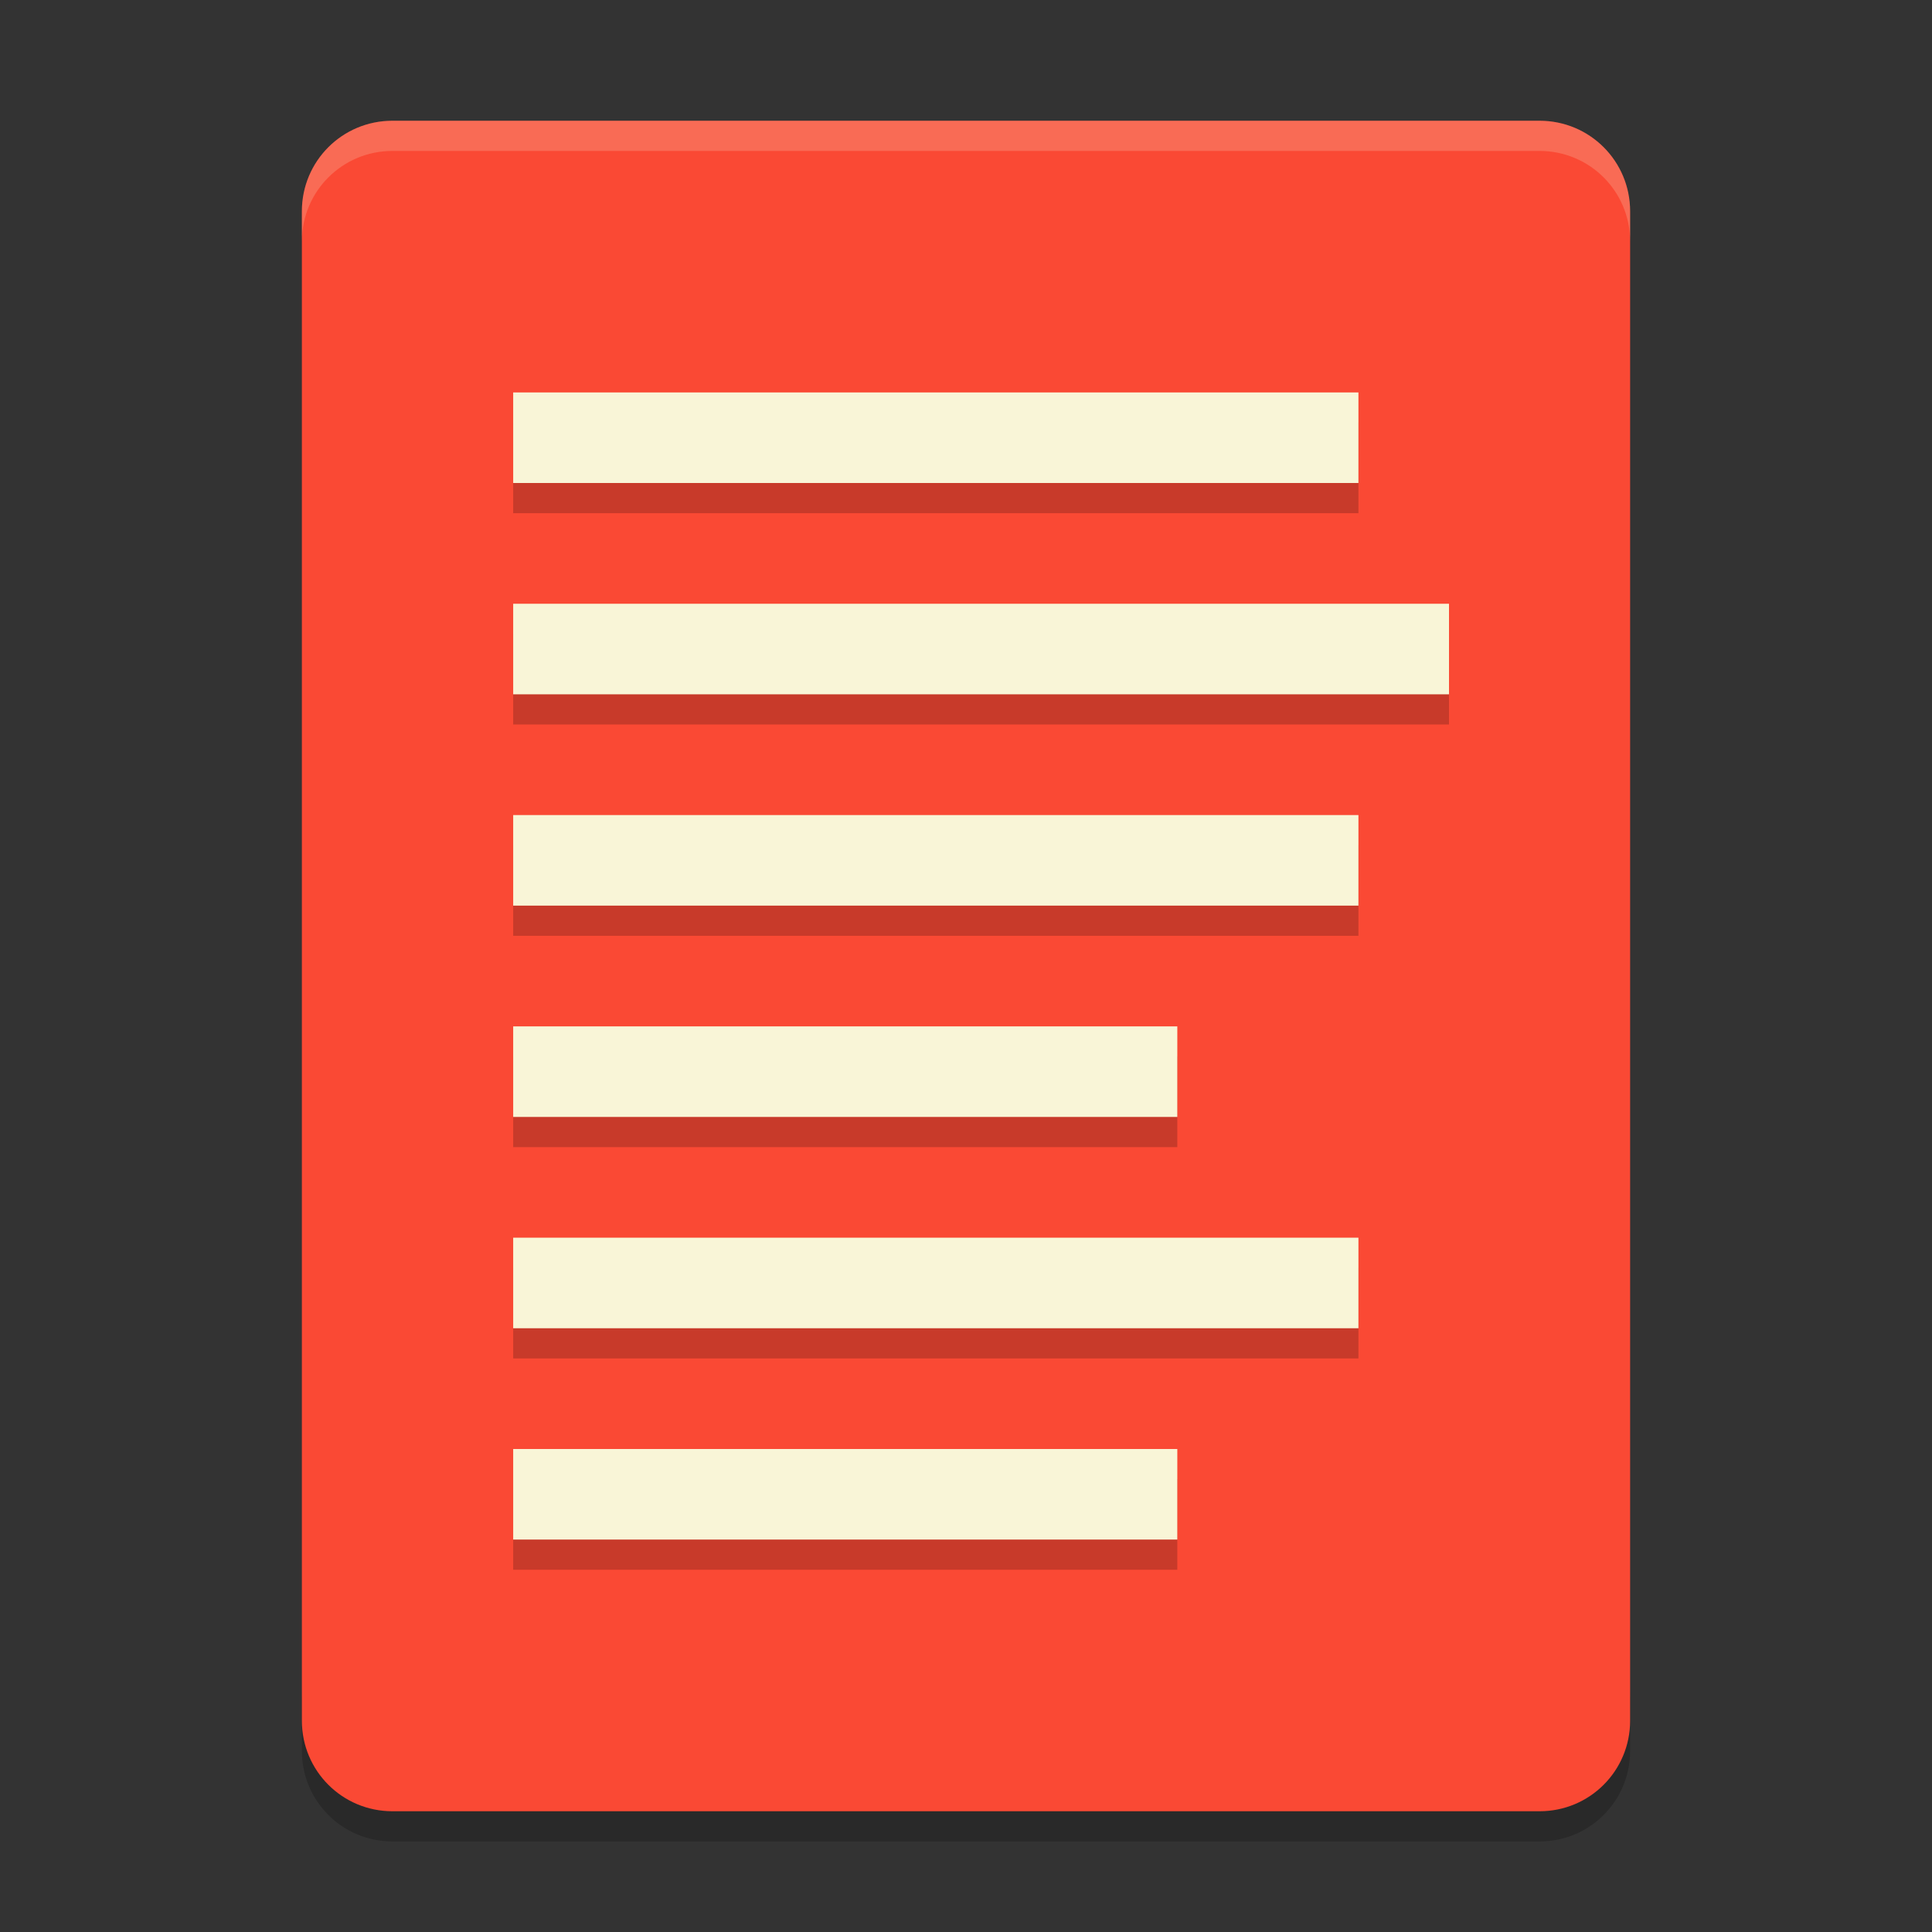 <svg xmlns="http://www.w3.org/2000/svg" width="64" height="64" version="1">
    <rect width="100%" height="100%" fill="#333333" stroke="none"/>
    <path d="M10 56v2c0 1.662 1.338 3 3 3h38c1.662 0 3-1.338 3-3v-2c0 1.662-1.338 3-3 3H13c-1.662 0-3-1.338-3-3z" opacity=".2"/>
    <path d="M54 57V7c0-1.662-1.338-3-3-3H13c-1.662 0-3 1.338-3 3v50c0 1.662 1.338 3 3 3h38c1.662 0 3-1.338 3-3z" fill="#FA4934"/>
    <path d="M13 4c-1.662 0-3 1.338-3 3v1c0-1.662 1.338-3 3-3h38c1.662 0 3 1.338 3 3V7c0-1.662-1.338-3-3-3H13z" opacity=".2" fill="#F9F5D7"/>
    <path d="M17 14v3h28v-3H17zm0 7v3h31v-3H17zm0 7v3h28v-3H17zm0 7v3h22v-3H17zm0 7v3h28v-3H17zm0 7v3h22v-3H17z" opacity=".2"/>
    <path d="M17 13v3h28v-3H17zm0 7v3h31v-3H17zm0 7v3h28v-3H17zm0 7v3h22v-3H17zm0 7v3h28v-3H17zm0 7v3h22v-3H17z" fill="#F9F5D7"/>
</svg>
